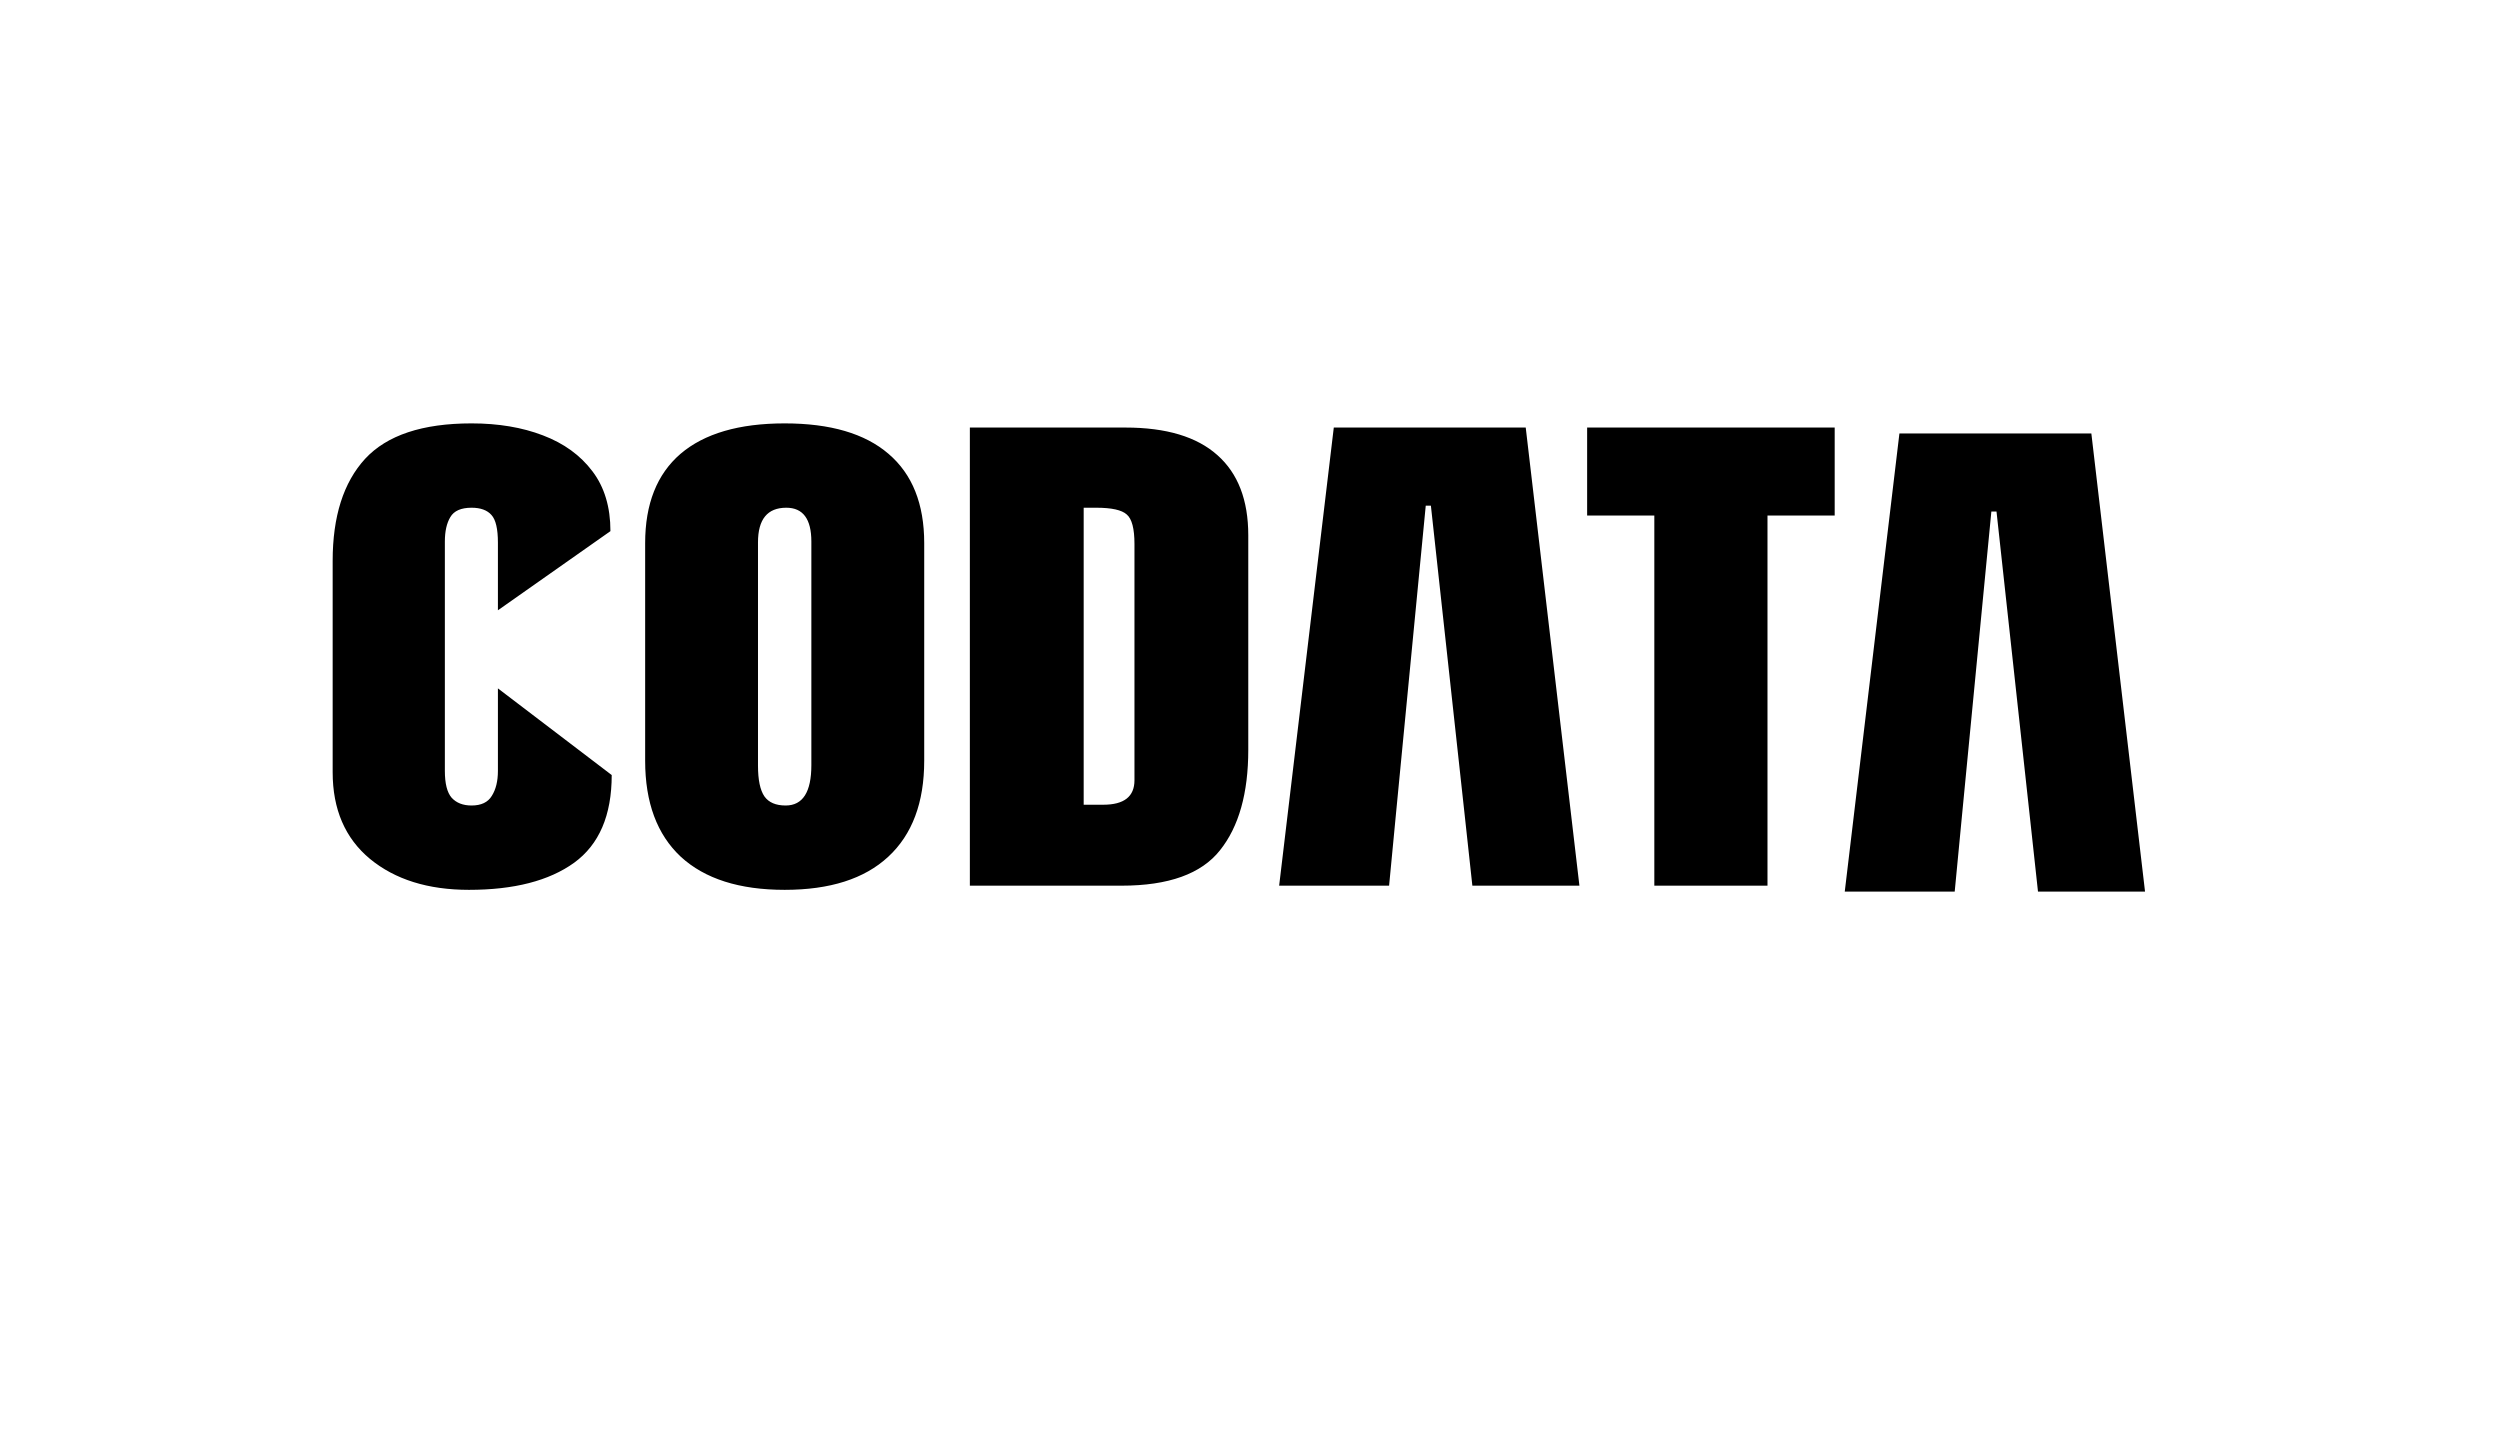 <svg width="248" height="142" viewBox="0 0 248 142" fill="none" xmlns="http://www.w3.org/2000/svg">
<rect width="248" height="142" fill="white"/>
<path d="M183 88.446L188.422 43H207.462L212.787 88.446H202.168L201.37 81.113H194.609L193.907 88.446H183ZM194.609 81.113H201.37L198.053 50.746H197.543L194.609 81.113Z" fill="black"/>
<path d="M46.522 88.273C42.461 88.273 39.187 87.248 36.7 85.2C34.233 83.151 33 80.285 33 76.601V55.634C33 51.227 34.074 47.853 36.221 45.512C38.39 43.171 41.909 42 46.778 42C49.435 42 51.795 42.396 53.858 43.188C55.941 43.98 57.578 45.167 58.769 46.751C59.96 48.318 60.555 50.297 60.555 52.69L49.393 60.54V53.826C49.393 52.466 49.18 51.554 48.755 51.089C48.33 50.607 47.67 50.366 46.778 50.366C45.736 50.366 45.034 50.676 44.673 51.296C44.311 51.898 44.13 52.707 44.13 53.723V76.472C44.13 77.729 44.354 78.615 44.8 79.132C45.268 79.648 45.927 79.906 46.778 79.906C47.734 79.906 48.404 79.588 48.787 78.951C49.191 78.314 49.393 77.488 49.393 76.472V68.287L60.682 76.885C60.682 80.879 59.439 83.78 56.951 85.587C54.464 87.377 50.987 88.273 46.522 88.273ZM77.84 88.273C73.354 88.273 69.921 87.18 67.539 84.993C65.179 82.79 63.999 79.614 63.999 75.465V53.878C63.999 49.987 65.169 47.035 67.507 45.021C69.868 43.007 73.312 42 77.84 42C82.369 42 85.803 43.007 88.142 45.021C90.502 47.035 91.682 49.987 91.682 53.878V75.465C91.682 79.614 90.491 82.79 88.11 84.993C85.75 87.18 82.327 88.273 77.84 88.273ZM77.936 79.906C79.637 79.906 80.487 78.572 80.487 75.904V53.723C80.487 51.485 79.658 50.366 78 50.366C76.129 50.366 75.193 51.511 75.193 53.801V75.956C75.193 77.367 75.406 78.383 75.831 79.003C76.257 79.605 76.958 79.906 77.936 79.906ZM96.21 87.859V42.413H111.646C115.686 42.413 118.726 43.325 120.767 45.15C122.809 46.958 123.829 49.609 123.829 53.103V74.38C123.829 78.684 122.894 82.007 121.023 84.348C119.173 86.689 115.92 87.859 111.264 87.859H96.21ZM107.501 79.829H109.446C111.508 79.829 112.539 79.02 112.539 77.402V53.956C112.539 52.441 112.284 51.468 111.774 51.038C111.285 50.59 110.275 50.366 108.744 50.366H107.501V79.829ZM126.891 87.859L132.312 42.413H151.352L156.678 87.859H146.058L145.261 80.526H138.5L137.798 87.859H126.891ZM138.5 80.526H145.261L141.944 50.16H141.434L138.5 80.526ZM164.109 87.859V51.141H157.444V42.413H182.001V51.141H175.335V87.859H164.109Z" fill="black"/>
</svg>
